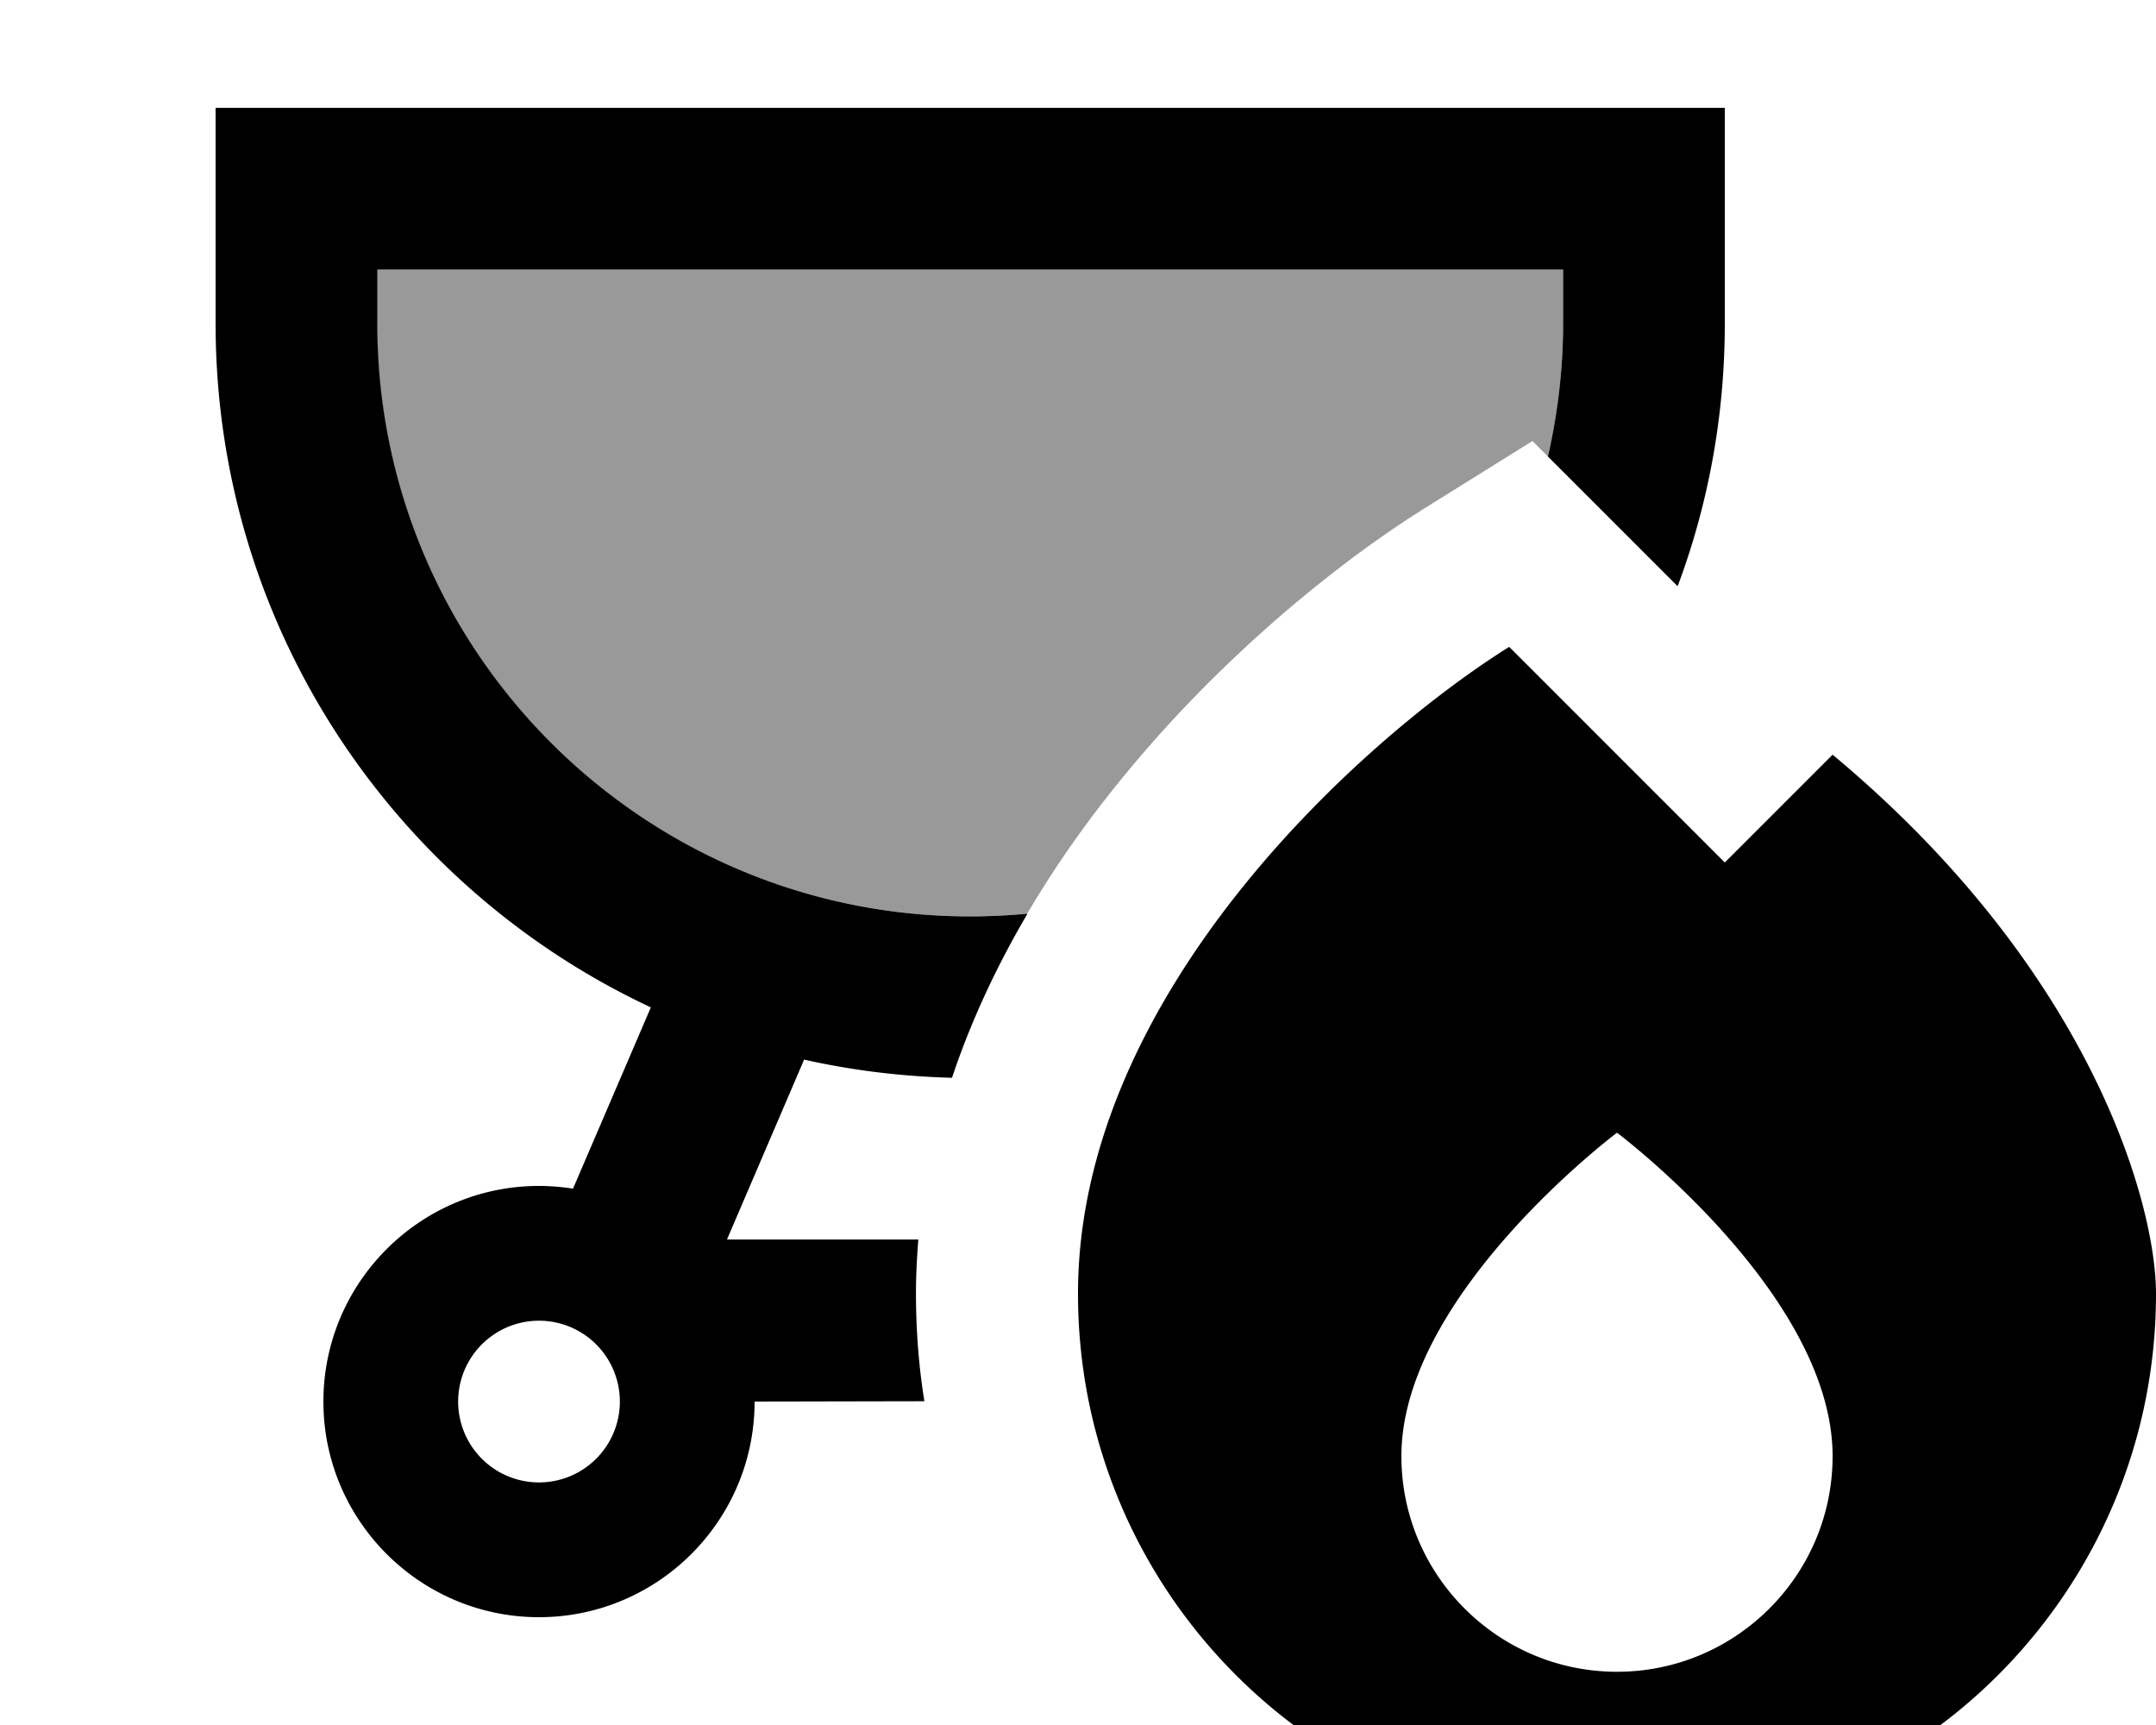 <svg xmlns="http://www.w3.org/2000/svg" viewBox="0 0 640 512"><!--! Font Awesome Pro 7.0.0 by @fontawesome - https://fontawesome.com License - https://fontawesome.com/license (Commercial License) Copyright 2025 Fonticons, Inc. --><path opacity=".4" fill="currentColor" d="M112 80l352 0 0 16c0 13.6-1.5 26.8-4.5 39.5-1.5-1.5-3.1-3.1-4.6-4.6l-32.4 20.2c-25.4 15.9-61.7 45-92.1 83.2-8.9 11.1-17.6 23.5-25.5 36.9-5.6 .5-11.3 .8-17 .8-97.2 0-176-78.8-176-176l0-16z"/><path fill="currentColor" d="M464 80l-352 0 0 16c0 97.2 78.8 176 176 176 5.7 0 11.4-.3 17-.8-8.8 15-16.6 31.3-22.4 48.7-15-.4-29.7-2.2-43.9-5.4l-22.9 53.4 56.8 0c-.4 5.2-.7 10.5-.7 15.8 0 10.9 .8 21.7 2.5 32.2L224 416c0 35.3-28.7 64-64 64s-64-28.7-64-64 28.7-64 64-64c3.4 0 6.8 .3 10.1 .8L193.2 299C116.9 263.3 64 185.8 64 96l0-64 448 0 0 64c0 27.4-4.9 53.7-14 78l-38.5-38.5c2.9-12.7 4.5-25.9 4.5-39.5l0-16zM160 440a24 24 0 1 0 0-48 24 24 0 1 0 0 48zM448 192l64 64 32-32c76.8 64 96 133.3 96 160 0 88.4-71.6 160-160 160S320 472.4 320 384c0-89.6 85.3-165.3 128-192zm96 240.2c0-48-64-96-64-96s-64 48-64 96c0 35.3 28.7 64 64 64s64-28.7 64-64z"/></svg>